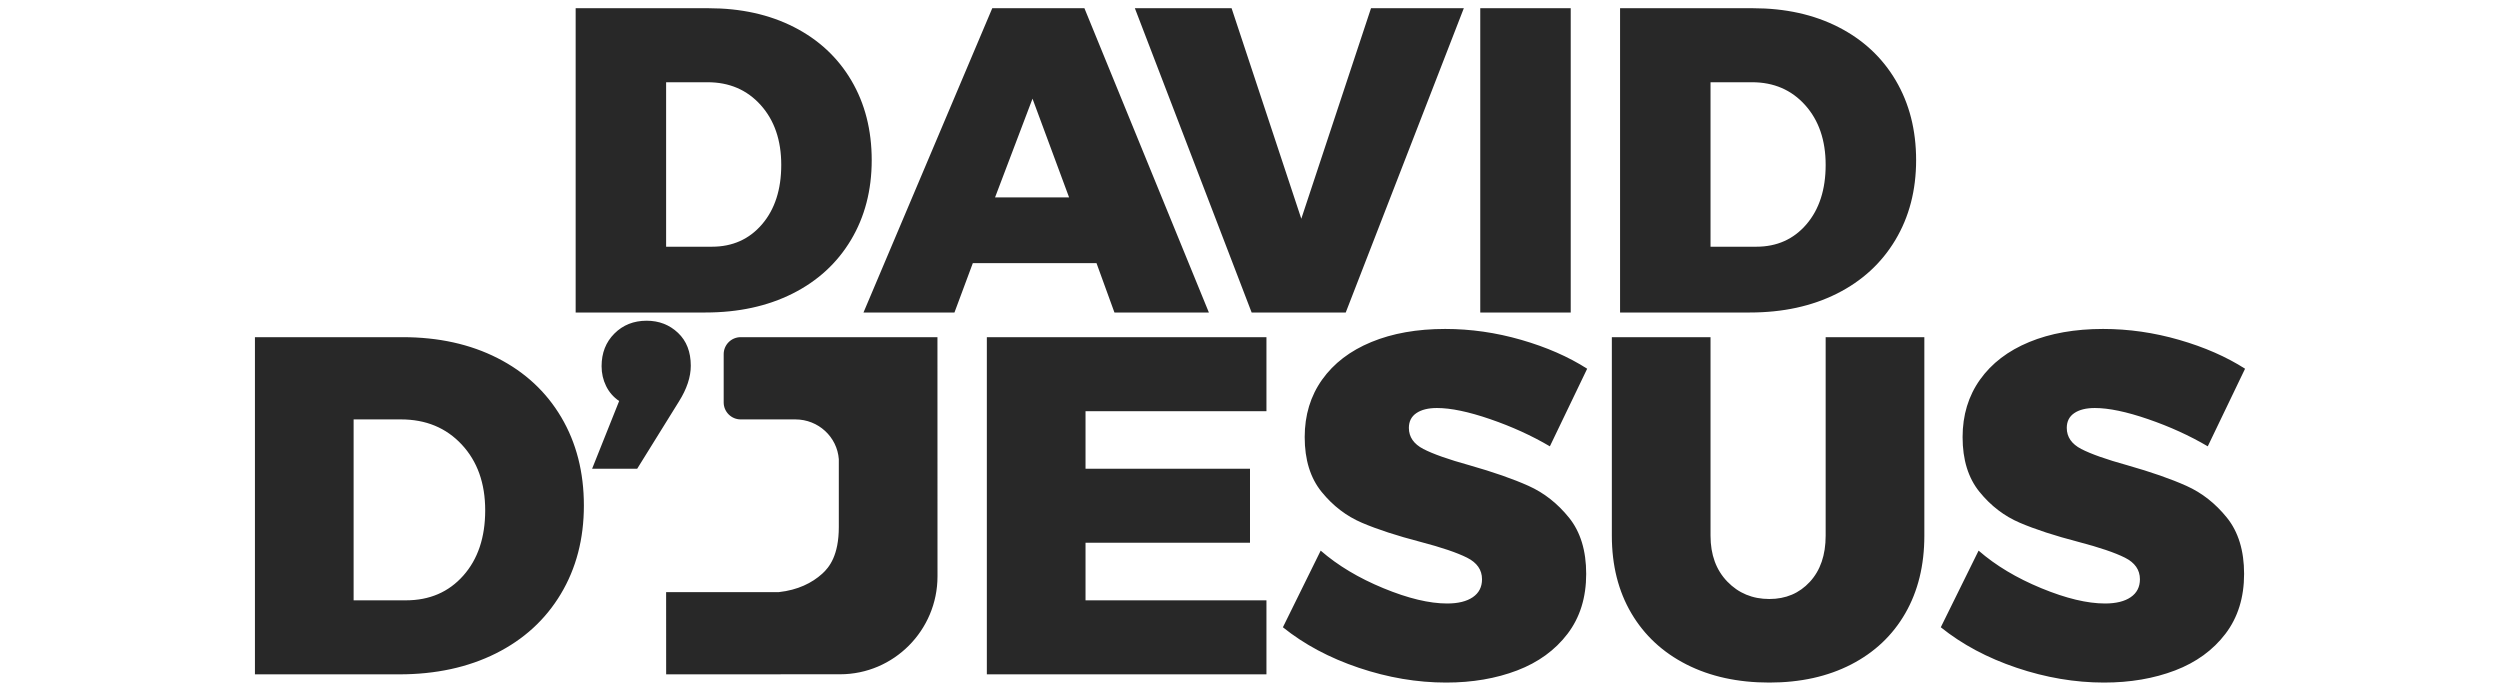 <?xml version="1.0" encoding="UTF-8"?>
<svg width="304px" height="84px" viewBox="0 0 304 84" version="1.1" xmlns="http://www.w3.org/2000/svg" xmlns:xlink="http://www.w3.org/1999/xlink">
    <title>logo</title>
    <g id="logo" stroke="none" stroke-width="1" fill="none" fill-rule="evenodd">
        <path d="M175.736,40 C178.84,40 181.923,40.442 184.985,41.327 C188.049,42.211 190.722,43.381 193,44.836 L188.464,54.274 C186.262,52.976 183.847,51.876 181.216,50.971 C178.584,50.066 176.424,49.614 174.735,49.614 C173.674,49.614 172.84,49.821 172.232,50.234 C171.623,50.647 171.319,51.246 171.319,52.033 C171.319,53.135 171.908,53.989 173.085,54.599 C174.264,55.208 176.13,55.867 178.682,56.574 C181.589,57.401 183.985,58.236 185.87,59.082 C187.755,59.927 189.395,61.215 190.789,62.944 C192.184,64.674 192.881,66.956 192.881,69.787 C192.881,72.658 192.126,75.086 190.613,77.072 C189.101,79.057 187.059,80.542 184.485,81.526 C181.913,82.507 179.035,83 175.855,83 C172.32,83 168.775,82.399 165.22,81.2 C161.665,80.001 158.592,78.36 156,76.276 L160.596,66.956 C162.676,68.766 165.22,70.289 168.224,71.527 C171.229,72.767 173.812,73.385 175.973,73.385 C177.308,73.385 178.348,73.129 179.095,72.618 C179.841,72.108 180.214,71.38 180.214,70.436 C180.214,69.296 179.605,68.42 178.388,67.811 C177.171,67.202 175.286,66.561 172.732,65.893 C169.865,65.147 167.488,64.371 165.603,63.565 C163.717,62.758 162.087,61.51 160.713,59.819 C159.338,58.129 158.651,55.906 158.651,53.153 C158.651,50.48 159.358,48.149 160.772,46.163 C162.186,44.178 164.178,42.655 166.752,41.592 C169.324,40.53 172.32,40 175.736,40 Z M208,41 L208,65.143 C208,67.453 208.681,69.314 210.043,70.723 C211.405,72.133 213.107,72.839 215.15,72.839 C217.153,72.839 218.796,72.143 220.077,70.753 C221.358,69.363 222,67.492 222,65.143 L222,41 L234,41 L234,65.143 C234,68.745 233.229,71.888 231.687,74.57 C230.146,77.253 227.949,79.329 225.101,80.798 C222.25,82.265 218.933,83 215.147,83 C211.32,83 207.964,82.265 205.075,80.798 C202.187,79.329 199.952,77.253 198.371,74.57 C196.79,71.888 196,68.745 196,65.143 L196,41 L208,41 Z M255.736,40 C258.84,40 261.923,40.442 264.986,41.327 C268.049,42.211 270.722,43.381 273,44.836 L268.464,54.274 C266.263,52.976 263.847,51.876 261.216,50.971 C258.585,50.066 256.424,49.614 254.735,49.614 C253.674,49.614 252.84,49.821 252.232,50.234 C251.623,50.647 251.319,51.246 251.319,52.033 C251.319,53.135 251.908,53.989 253.085,54.599 C254.264,55.208 256.13,55.867 258.682,56.574 C261.589,57.401 263.985,58.236 265.87,59.082 C267.755,59.927 269.396,61.215 270.789,62.944 C272.184,64.674 272.882,66.956 272.882,69.787 C272.882,72.658 272.126,75.086 270.613,77.072 C269.101,79.057 267.059,80.542 264.486,81.526 C261.913,82.507 259.036,83 255.855,83 C252.321,83 248.775,82.399 245.221,81.2 C241.665,80.001 238.592,78.36 236,76.276 L240.597,66.956 C242.677,68.766 245.221,70.289 248.225,71.527 C251.23,72.767 253.812,73.385 255.973,73.385 C257.309,73.385 258.348,73.129 259.095,72.618 C259.841,72.108 260.215,71.38 260.215,70.436 C260.215,69.296 259.605,68.42 258.388,67.811 C257.171,67.202 255.286,66.561 252.733,65.893 C249.865,65.147 247.489,64.371 245.604,63.565 C243.717,62.758 242.087,61.51 240.713,59.819 C239.338,58.129 238.651,55.906 238.651,53.153 C238.651,50.48 239.358,48.149 240.772,46.163 C242.186,44.178 244.179,42.655 246.752,41.592 C249.324,40.53 252.32,40 255.736,40 Z M48.953,41 C53.319,41 57.169,41.849 60.502,43.545 C63.835,45.241 66.419,47.639 68.251,50.738 C70.083,53.838 71,57.416 71,61.471 C71,65.526 70.064,69.113 68.192,72.233 C66.322,75.353 63.69,77.76 60.297,79.456 C56.906,81.152 52.988,82 48.544,82 L31,82 L31,41 L48.953,41 Z M154,41 L154,50 L132,50 L132,57 L152,57 L152,66 L132,66 L132,73 L154,73 L154,82 L120,82 L120,41 L154,41 Z M113.994,41 L114,70.076 C114,76.646 108.685,81.99 102.153,81.992 L102.153,81.992 L81.004,82 L81,72.005 L94.719,72 C97.005,71.748 98.733,70.897 99.982,69.765 C100.848,68.979 102,67.535 102,64.073 L102,64.073 L102,55.833 C101.795,53.135 99.52,51 96.715,51 L96.715,51 L90.067,51 C88.926,51 88,50.074 88,48.933 L88,48.933 L88,43.067 C88,41.926 88.926,41 90.067,41 L90.067,41 L113.994,41 Z M48.756,51 L43,51 L43,73 L49.362,73 C52.233,73 54.554,72 56.332,70 C58.111,68 59,65.353 59,62.059 C59,58.765 58.05,56.099 56.151,54.06 C54.251,52.02 51.788,51 48.756,51 Z M78.635,39 C80.134,39 81.403,39.49 82.442,40.471 C83.481,41.452 84,42.785 84,44.472 C84,45.844 83.519,47.294 82.557,48.824 L77.481,57 L72,57 L75.289,48.765 C74.596,48.295 74.067,47.687 73.701,46.942 C73.336,46.197 73.153,45.393 73.153,44.529 C73.153,42.922 73.672,41.598 74.712,40.56 C75.75,39.521 77.057,39 78.635,39 Z M86.158,1 C90.089,1 93.553,1.765 96.553,3.295 C99.552,4.826 101.878,6.99 103.526,9.788 C105.175,12.585 106,15.814 106,19.473 C106,23.133 105.158,26.371 103.474,29.185 C101.789,32 99.421,34.173 96.369,35.704 C93.315,37.235 89.789,38 85.789,38 L70,38 L70,1 L86.158,1 Z M131.865,1 L147,38 L135.516,38 L133.336,32 L118.294,32 L116.062,38 L105,38 L120.659,1 L131.865,1 Z M149.762,1 L158.238,26.599 L166.715,1 L178,1 L163.642,38 L152.199,38 L138,1 L149.762,1 Z M191,1 L191,38 L180,38 L180,1 L191,1 Z M213.158,1 C217.089,1 220.553,1.765 223.553,3.295 C226.552,4.826 228.878,6.99 230.526,9.788 C232.175,12.585 233,15.814 233,19.473 C233,23.133 232.158,26.371 230.474,29.185 C228.789,32 226.421,34.173 223.369,35.704 C220.315,37.235 216.789,38 212.789,38 L197,38 L197,1 L213.158,1 Z M86.037,10 L81,10 L81,30 L86.569,30 C89.077,30 91.11,29.09 92.666,27.272 C94.221,25.455 95,23.048 95,20.052 C95,17.059 94.168,14.634 92.507,12.781 C90.844,10.927 88.688,10 86.037,10 Z M213.037,10 L208,10 L208,30 L213.569,30 C216.077,30 218.11,29.09 219.666,27.272 C221.221,25.455 222,23.048 222,20.052 C222,17.059 221.168,14.634 219.507,12.781 C217.844,10.927 215.688,10 213.037,10 Z M125.553,12 L121,24 L130,24 L125.553,12 Z" fill="#282828"></path>
    </g>
</svg>